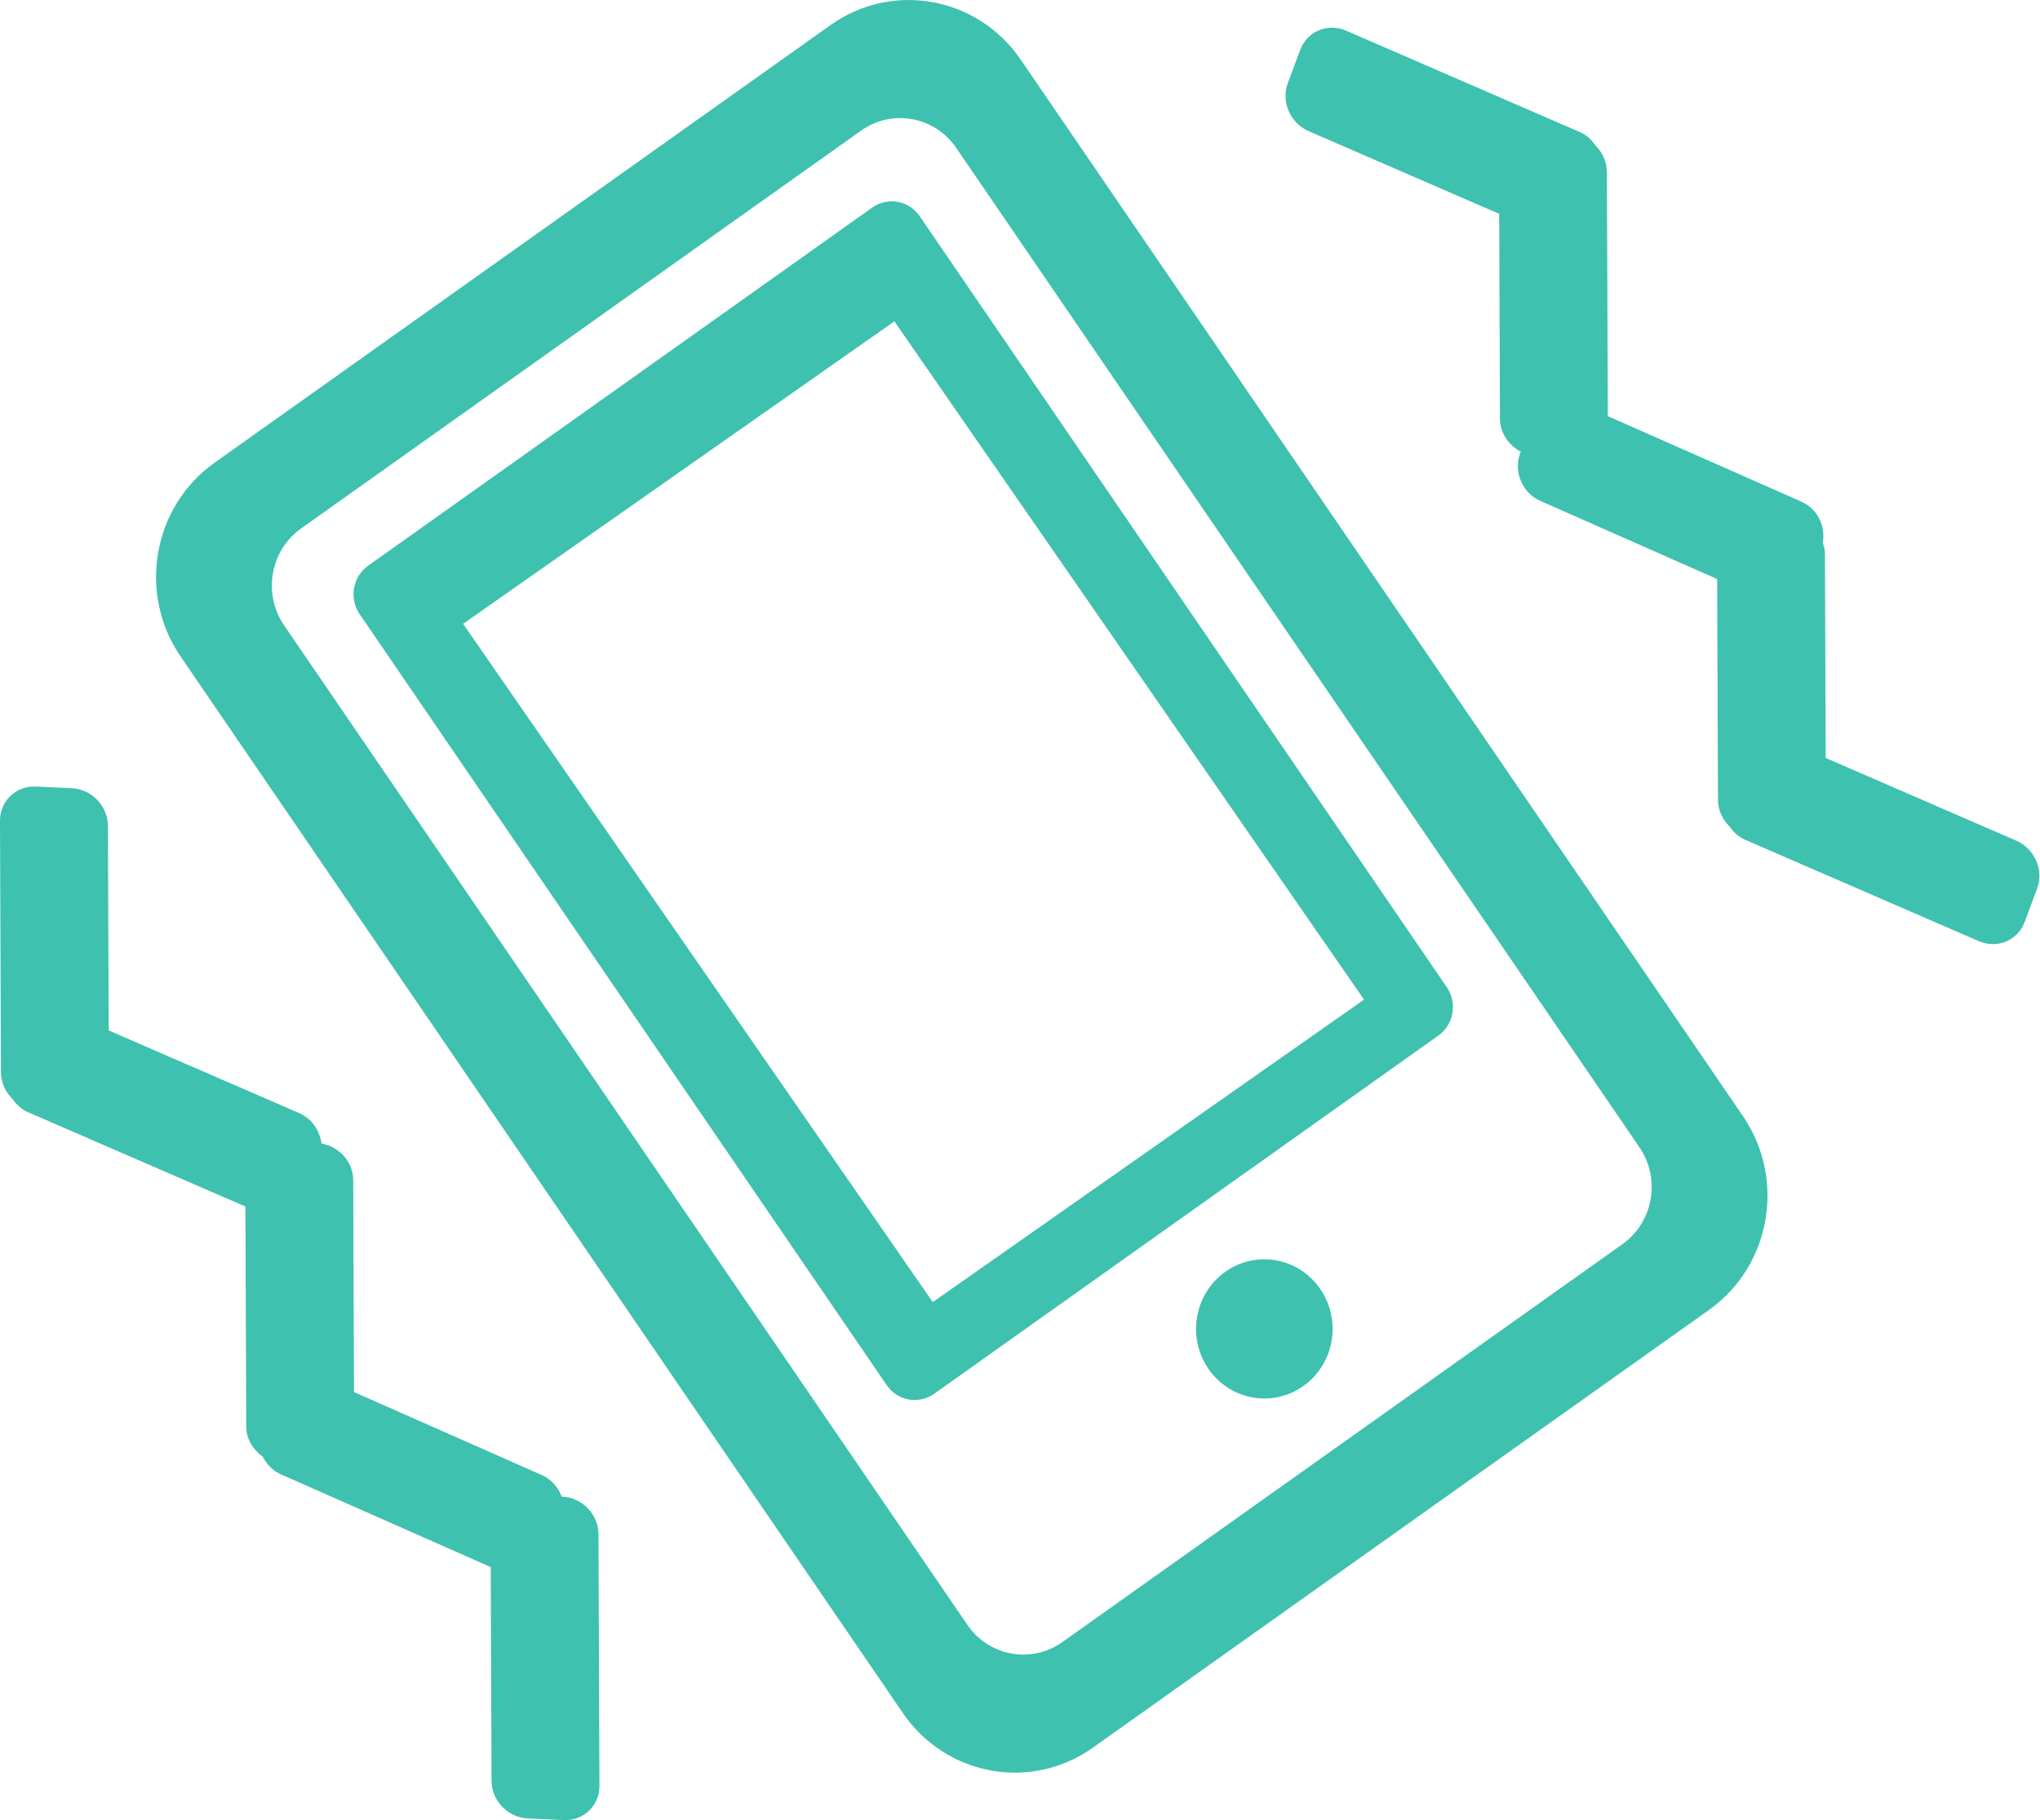 <?xml version="1.0" encoding="UTF-8" standalone="no"?>
<svg width="716px" height="639px" viewBox="0 0 716 639" version="1.1" xmlns="http://www.w3.org/2000/svg" xmlns:xlink="http://www.w3.org/1999/xlink">
    <!-- Generator: Sketch 40.3 (33839) - http://www.bohemiancoding.com/sketch -->
    <title>震动</title>
    <desc>Created with Sketch.</desc>
    <defs></defs>
    <g id="Page-1" stroke="none" stroke-width="1" fill="none" fill-rule="evenodd">
        <g id="Artboard-2" transform="translate(-1211, -4361)" fill="#3EC1AF">
            <path d="M1925.988,4672.964 L1921.599,4684.725 C1919.17,4691.217 1911.958,4694.207 1905.475,4691.395 L1823.382,4655.767 C1821.074,4654.767 1819.365,4653.049 1817.981,4651.105 C1815.553,4648.695 1814.003,4645.425 1813.984,4641.82 L1813.684,4564.285 L1751.572,4536.82 C1745.332,4534.074 1742.165,4526.656 1744.5,4520.285 L1744.771,4519.566 C1740.492,4517.343 1737.476,4512.943 1737.456,4507.898 L1737.185,4436.071 L1670.327,4407.056 C1663.853,4404.244 1660.565,4396.697 1662.985,4390.212 L1667.374,4378.451 C1669.804,4371.959 1677.015,4368.97 1683.498,4371.782 L1765.593,4407.41 C1767.899,4408.41 1769.609,4410.129 1770.992,4412.072 C1773.421,4414.482 1774.97,4417.751 1774.991,4421.357 L1775.316,4507.095 L1843.361,4537.174 C1848.919,4539.632 1851.806,4545.769 1850.759,4551.588 C1851.133,4552.775 1851.508,4553.979 1851.516,4555.279 L1851.788,4627.106 L1918.645,4656.122 C1925.12,4658.932 1928.408,4666.48 1925.988,4672.964 L1925.988,4672.964 Z M1810.835,4820.879 L1594.596,4974.548 C1572.885,4989.981 1543.011,4984.543 1527.876,4962.394 L1274.392,4591.485 C1259.249,4569.347 1264.584,4538.884 1286.293,4523.451 L1502.533,4369.782 C1524.243,4354.35 1554.118,4359.795 1569.251,4381.935 L1822.745,4752.843 C1837.878,4774.992 1832.544,4805.447 1810.835,4820.879 L1810.835,4820.879 Z M1786.405,4763.774 L1546.617,4412.921 C1539.05,4401.852 1524.113,4399.123 1513.257,4406.84 L1316.672,4546.534 C1305.818,4554.251 1303.155,4569.487 1310.721,4580.556 L1550.512,4931.418 C1558.078,4942.488 1573.015,4945.207 1583.87,4937.49 L1780.446,4797.795 C1791.301,4790.079 1793.973,4774.843 1786.405,4763.774 L1786.405,4763.774 Z M1538.89,4850.314 C1533.463,4854.173 1526,4852.809 1522.207,4847.278 L1337.233,4576.614 C1333.45,4571.084 1334.778,4563.461 1340.214,4559.603 L1517.125,4433.875 C1522.563,4430.016 1530.027,4431.371 1533.809,4436.92 L1718.792,4707.575 C1722.575,4713.114 1721.239,4720.727 1715.812,4724.585 L1538.89,4850.314 L1538.89,4850.314 Z M1524.915,4473.819 L1373.544,4580.015 L1538.384,4818.141 L1689.748,4711.936 L1524.915,4473.819 L1524.915,4473.819 Z M1641.051,4807.502 C1651.915,4799.785 1666.843,4802.505 1674.41,4813.574 C1681.985,4824.653 1679.312,4839.88 1668.458,4847.596 C1657.604,4855.313 1642.666,4852.584 1635.099,4841.516 C1627.532,4830.444 1630.196,4815.208 1641.051,4807.502 L1641.051,4807.502 Z M1323.846,4762.466 C1330.05,4763.559 1334.935,4768.873 1334.963,4775.282 L1335.243,4849.716 L1401.252,4878.899 C1404.568,4880.366 1406.921,4883.178 1408.135,4886.428 L1408.379,4886.438 C1415.356,4886.764 1421.028,4892.668 1421.054,4899.638 L1421.391,4987.962 C1421.419,4994.922 1415.787,5000.313 1408.817,4999.986 L1396.196,4999.398 C1389.219,4999.071 1383.548,4993.166 1383.521,4986.197 L1383.241,4911.166 L1309.46,4878.545 C1306.639,4877.301 1304.565,4875.033 1303.22,4872.407 C1299.829,4869.989 1297.447,4866.214 1297.429,4861.842 L1297.131,4784.578 L1220.733,4751.424 C1218.436,4750.425 1216.717,4748.706 1215.334,4746.762 C1212.905,4744.352 1211.354,4741.083 1211.336,4737.487 L1211,4649.162 C1210.971,4642.193 1216.606,4636.812 1223.574,4637.138 L1236.194,4637.728 C1243.173,4638.045 1248.843,4643.967 1248.871,4650.937 L1249.151,4722.764 L1315.999,4751.778 C1320.464,4753.713 1323.24,4757.935 1323.846,4762.466 L1323.846,4762.466 Z" id="震动"></path>
        </g>
    </g>
</svg>